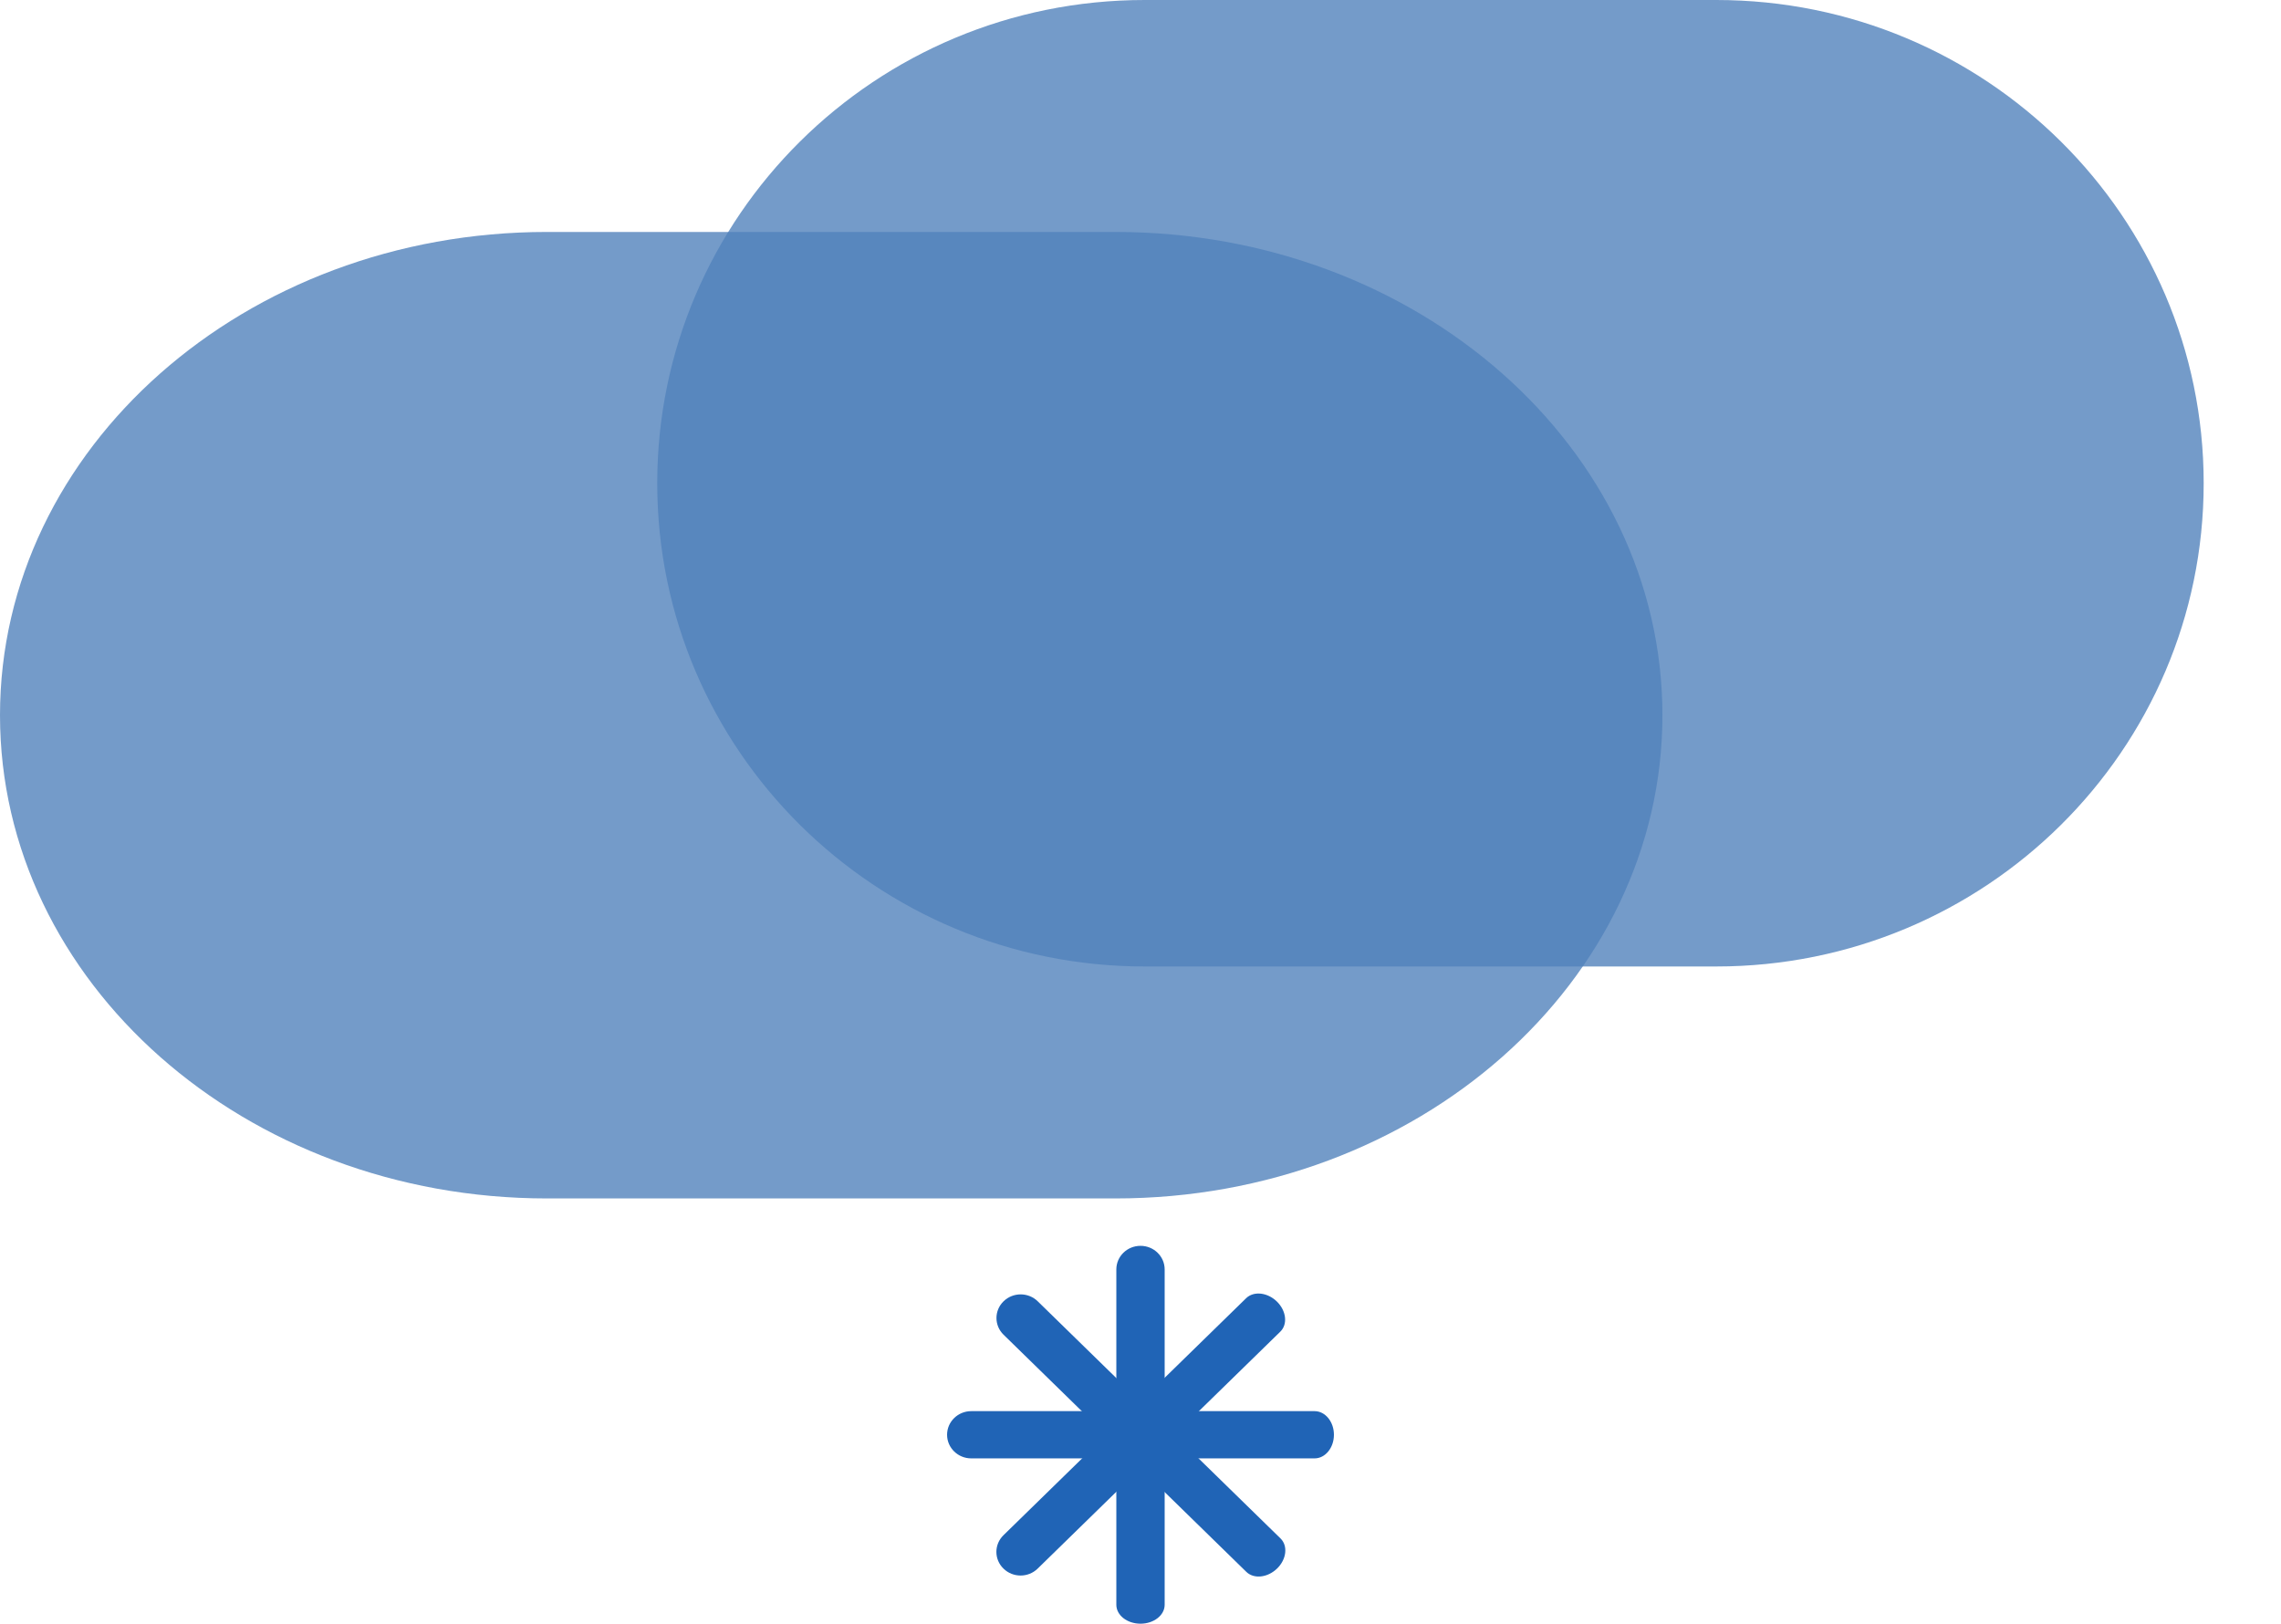 <svg width="59" height="42" viewBox="0 0 59 42" fill="none" xmlns="http://www.w3.org/2000/svg">
<path d="M44.392 0H29.608C22.645 0 17 5.596 17 12.5C17 19.404 22.645 25 29.608 25H44.392C51.355 25 57 19.404 57 12.5C57 5.596 51.355 0 44.392 0Z" fill="#5282BB" fill-opacity="0.8"/>
<path d="M28.854 6H14.146C6.333 6 0 11.596 0 18.5C0 25.404 6.333 31 14.146 31H28.854C36.667 31 43 25.404 43 18.5C43 11.596 36.667 6 28.854 6Z" fill="#5282BB" fill-opacity="0.8"/>
<path d="M28.875 32.837C28.875 32.499 29.154 32.226 29.5 32.226C29.845 32.226 30.125 32.499 30.125 32.837V41.511C30.125 41.781 29.845 42 29.5 42C29.154 42 28.875 41.781 28.875 41.511V32.837Z" fill="#2064B6"/>
<path d="M25.122 37.724C24.777 37.724 24.497 37.45 24.497 37.113C24.497 36.776 24.777 36.502 25.122 36.502H34.003C34.279 36.502 34.503 36.776 34.503 37.113C34.503 37.45 34.279 37.724 34.003 37.724H25.122Z" fill="#2064B6"/>
<path d="M25.958 34.525C25.713 34.286 25.713 33.9 25.958 33.661C26.202 33.422 26.598 33.422 26.842 33.661L33.122 39.795C33.317 39.986 33.278 40.334 33.034 40.572C32.789 40.811 32.433 40.85 32.237 40.659L25.958 34.525Z" fill="#2064B6"/>
<path d="M26.84 40.575C26.596 40.814 26.2 40.814 25.956 40.575C25.711 40.337 25.711 39.95 25.956 39.711L32.232 33.581C32.428 33.39 32.784 33.429 33.028 33.667C33.272 33.906 33.312 34.254 33.117 34.445L26.84 40.575Z" fill="#2064B6"/>
</svg>

